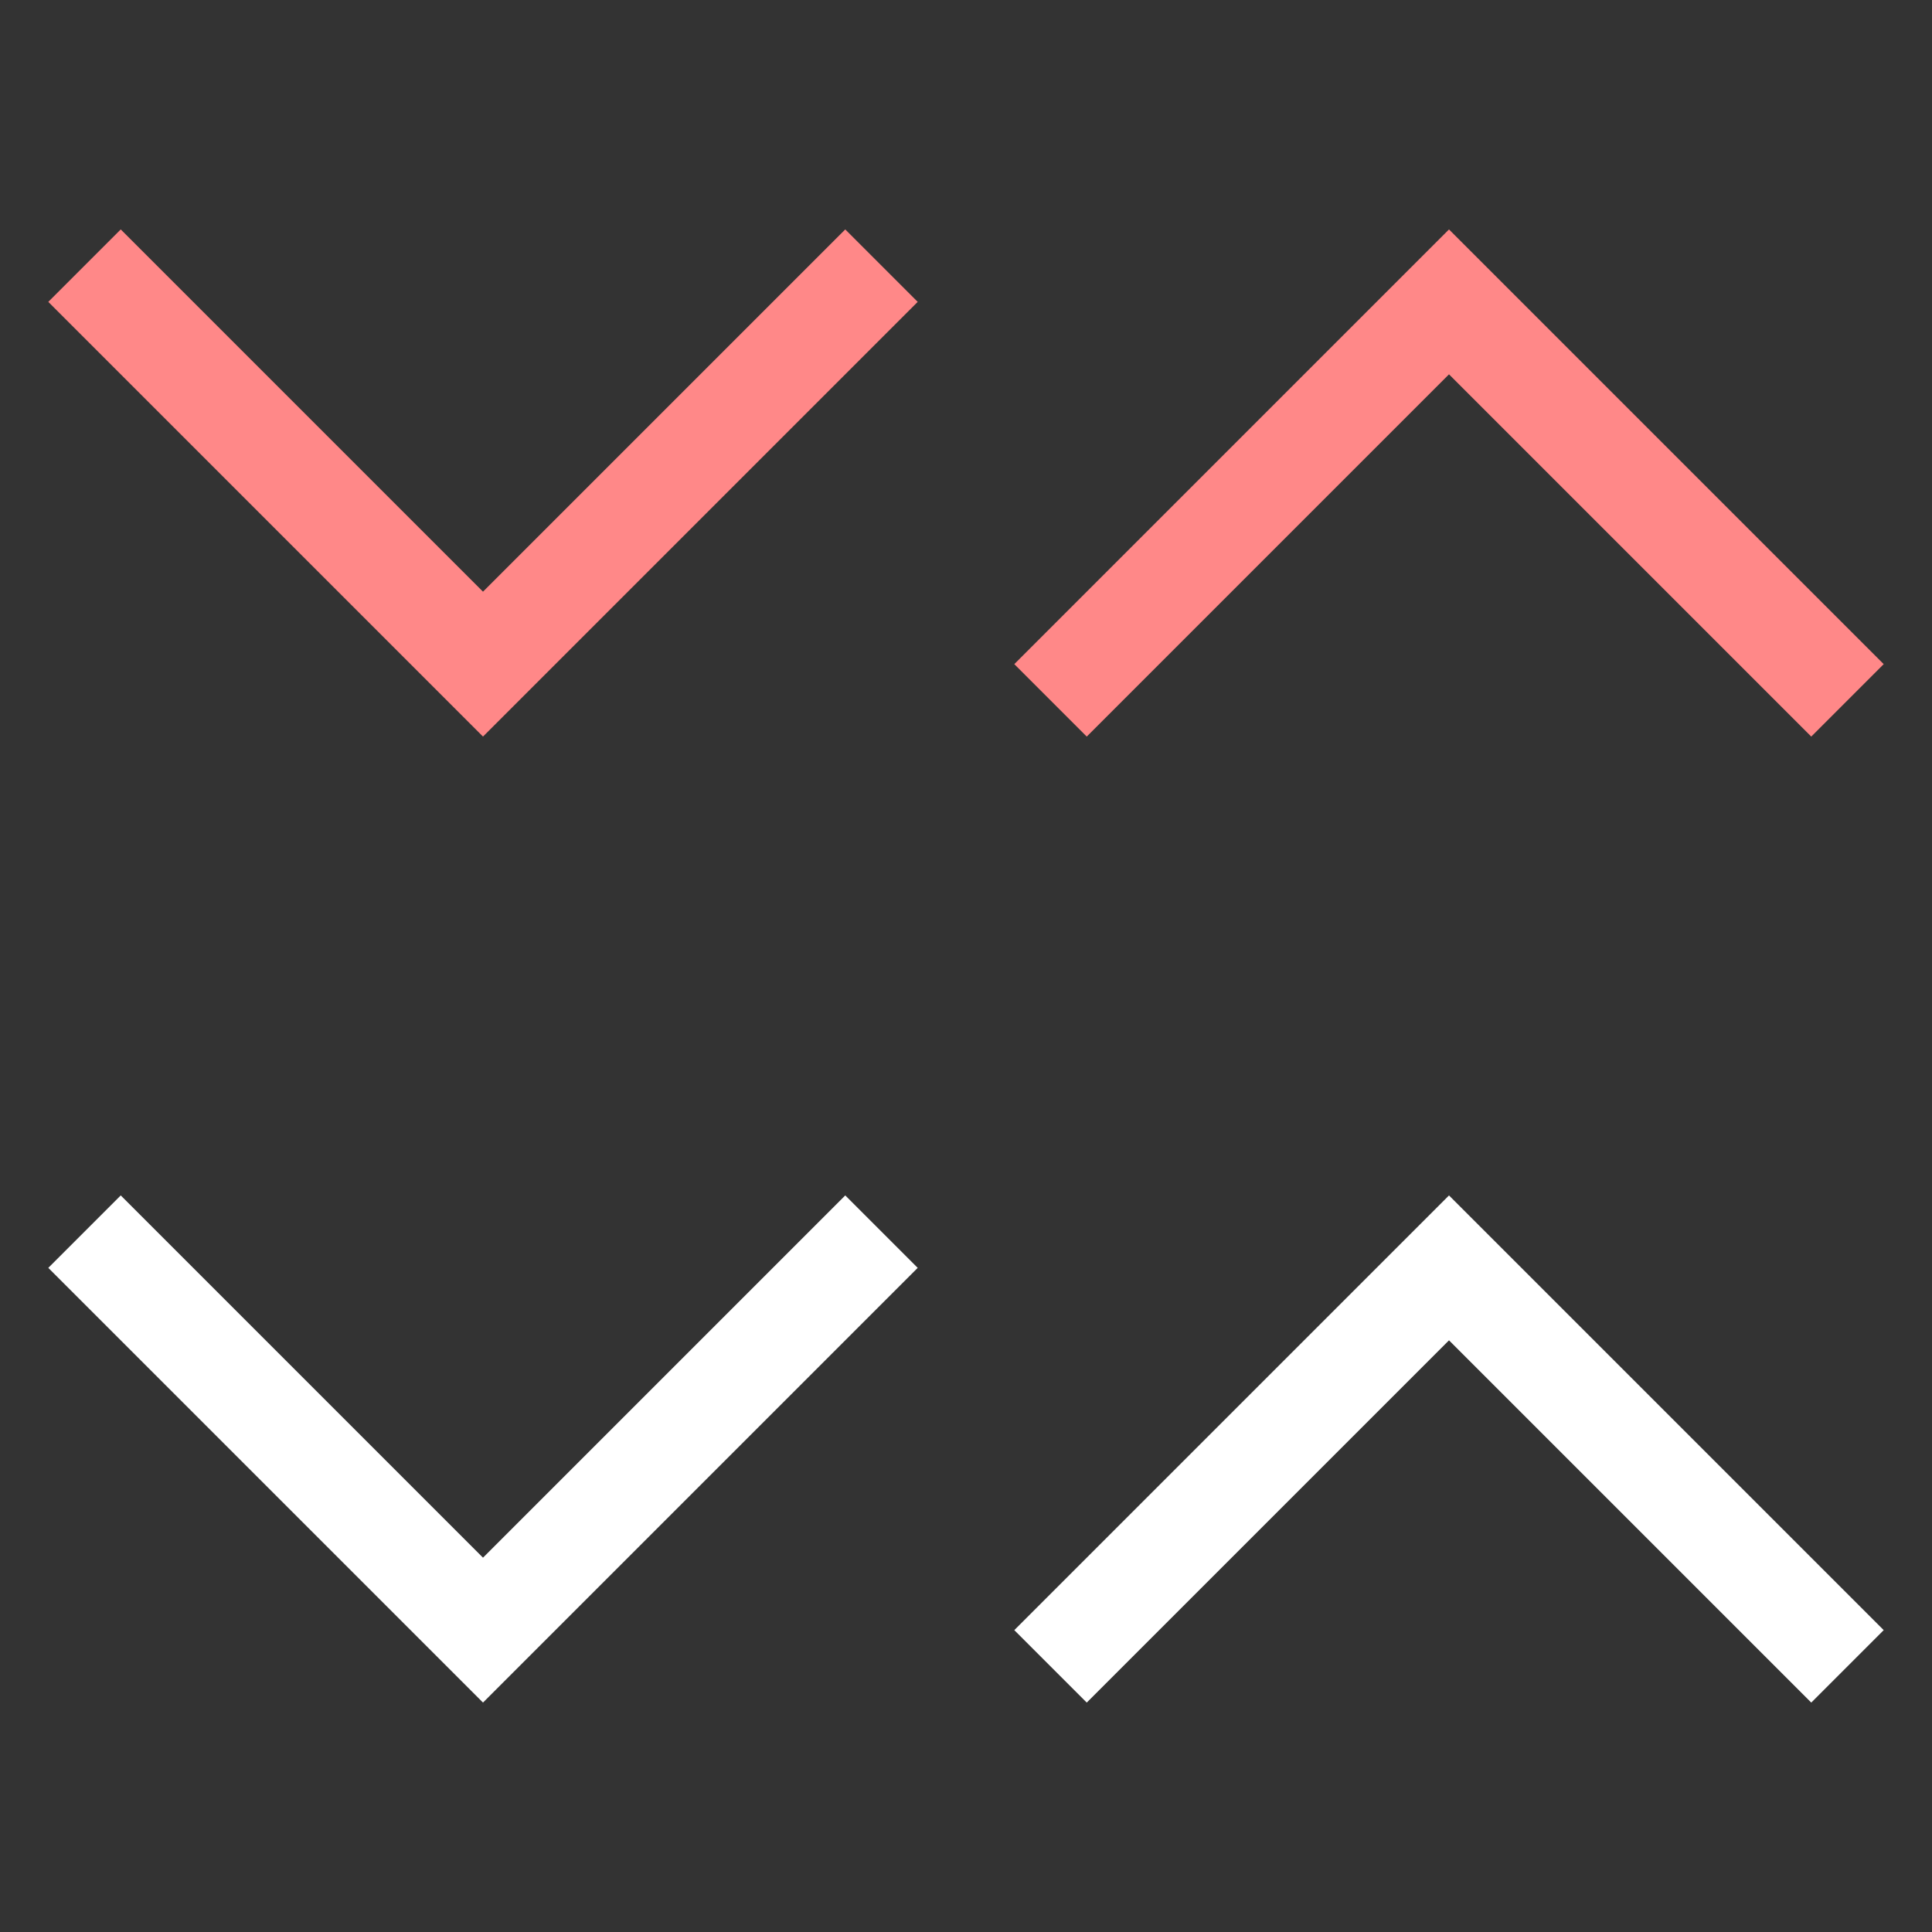 <svg viewBox="0 0 40 40" xmlns="http://www.w3.org/2000/svg" xmlns:xlink="http://www.w3.org/1999/xlink"><rect x="0" y="0" width="40" height="40" fill="#333333" stroke="none"/><defs><style>use{fill:#f88}use.hover{fill:#fff}</style><path id="arrow" fill="inherit" d="M-7.5-5.25 0 2.25l7.5-7.5L9-3.75l-9 9-9-9z"/></defs><use href="#arrow" xlink:href="#arrow" transform="translate(10 10)"/><use href="#arrow" xlink:href="#arrow" transform="translate(10 30)" class="hover"/><use href="#arrow" xlink:href="#arrow" transform="matrix(1 0 0 -1 30 10)"/><use href="#arrow" xlink:href="#arrow" transform="matrix(1 0 0 -1 30 30)" class="hover"/></svg>
